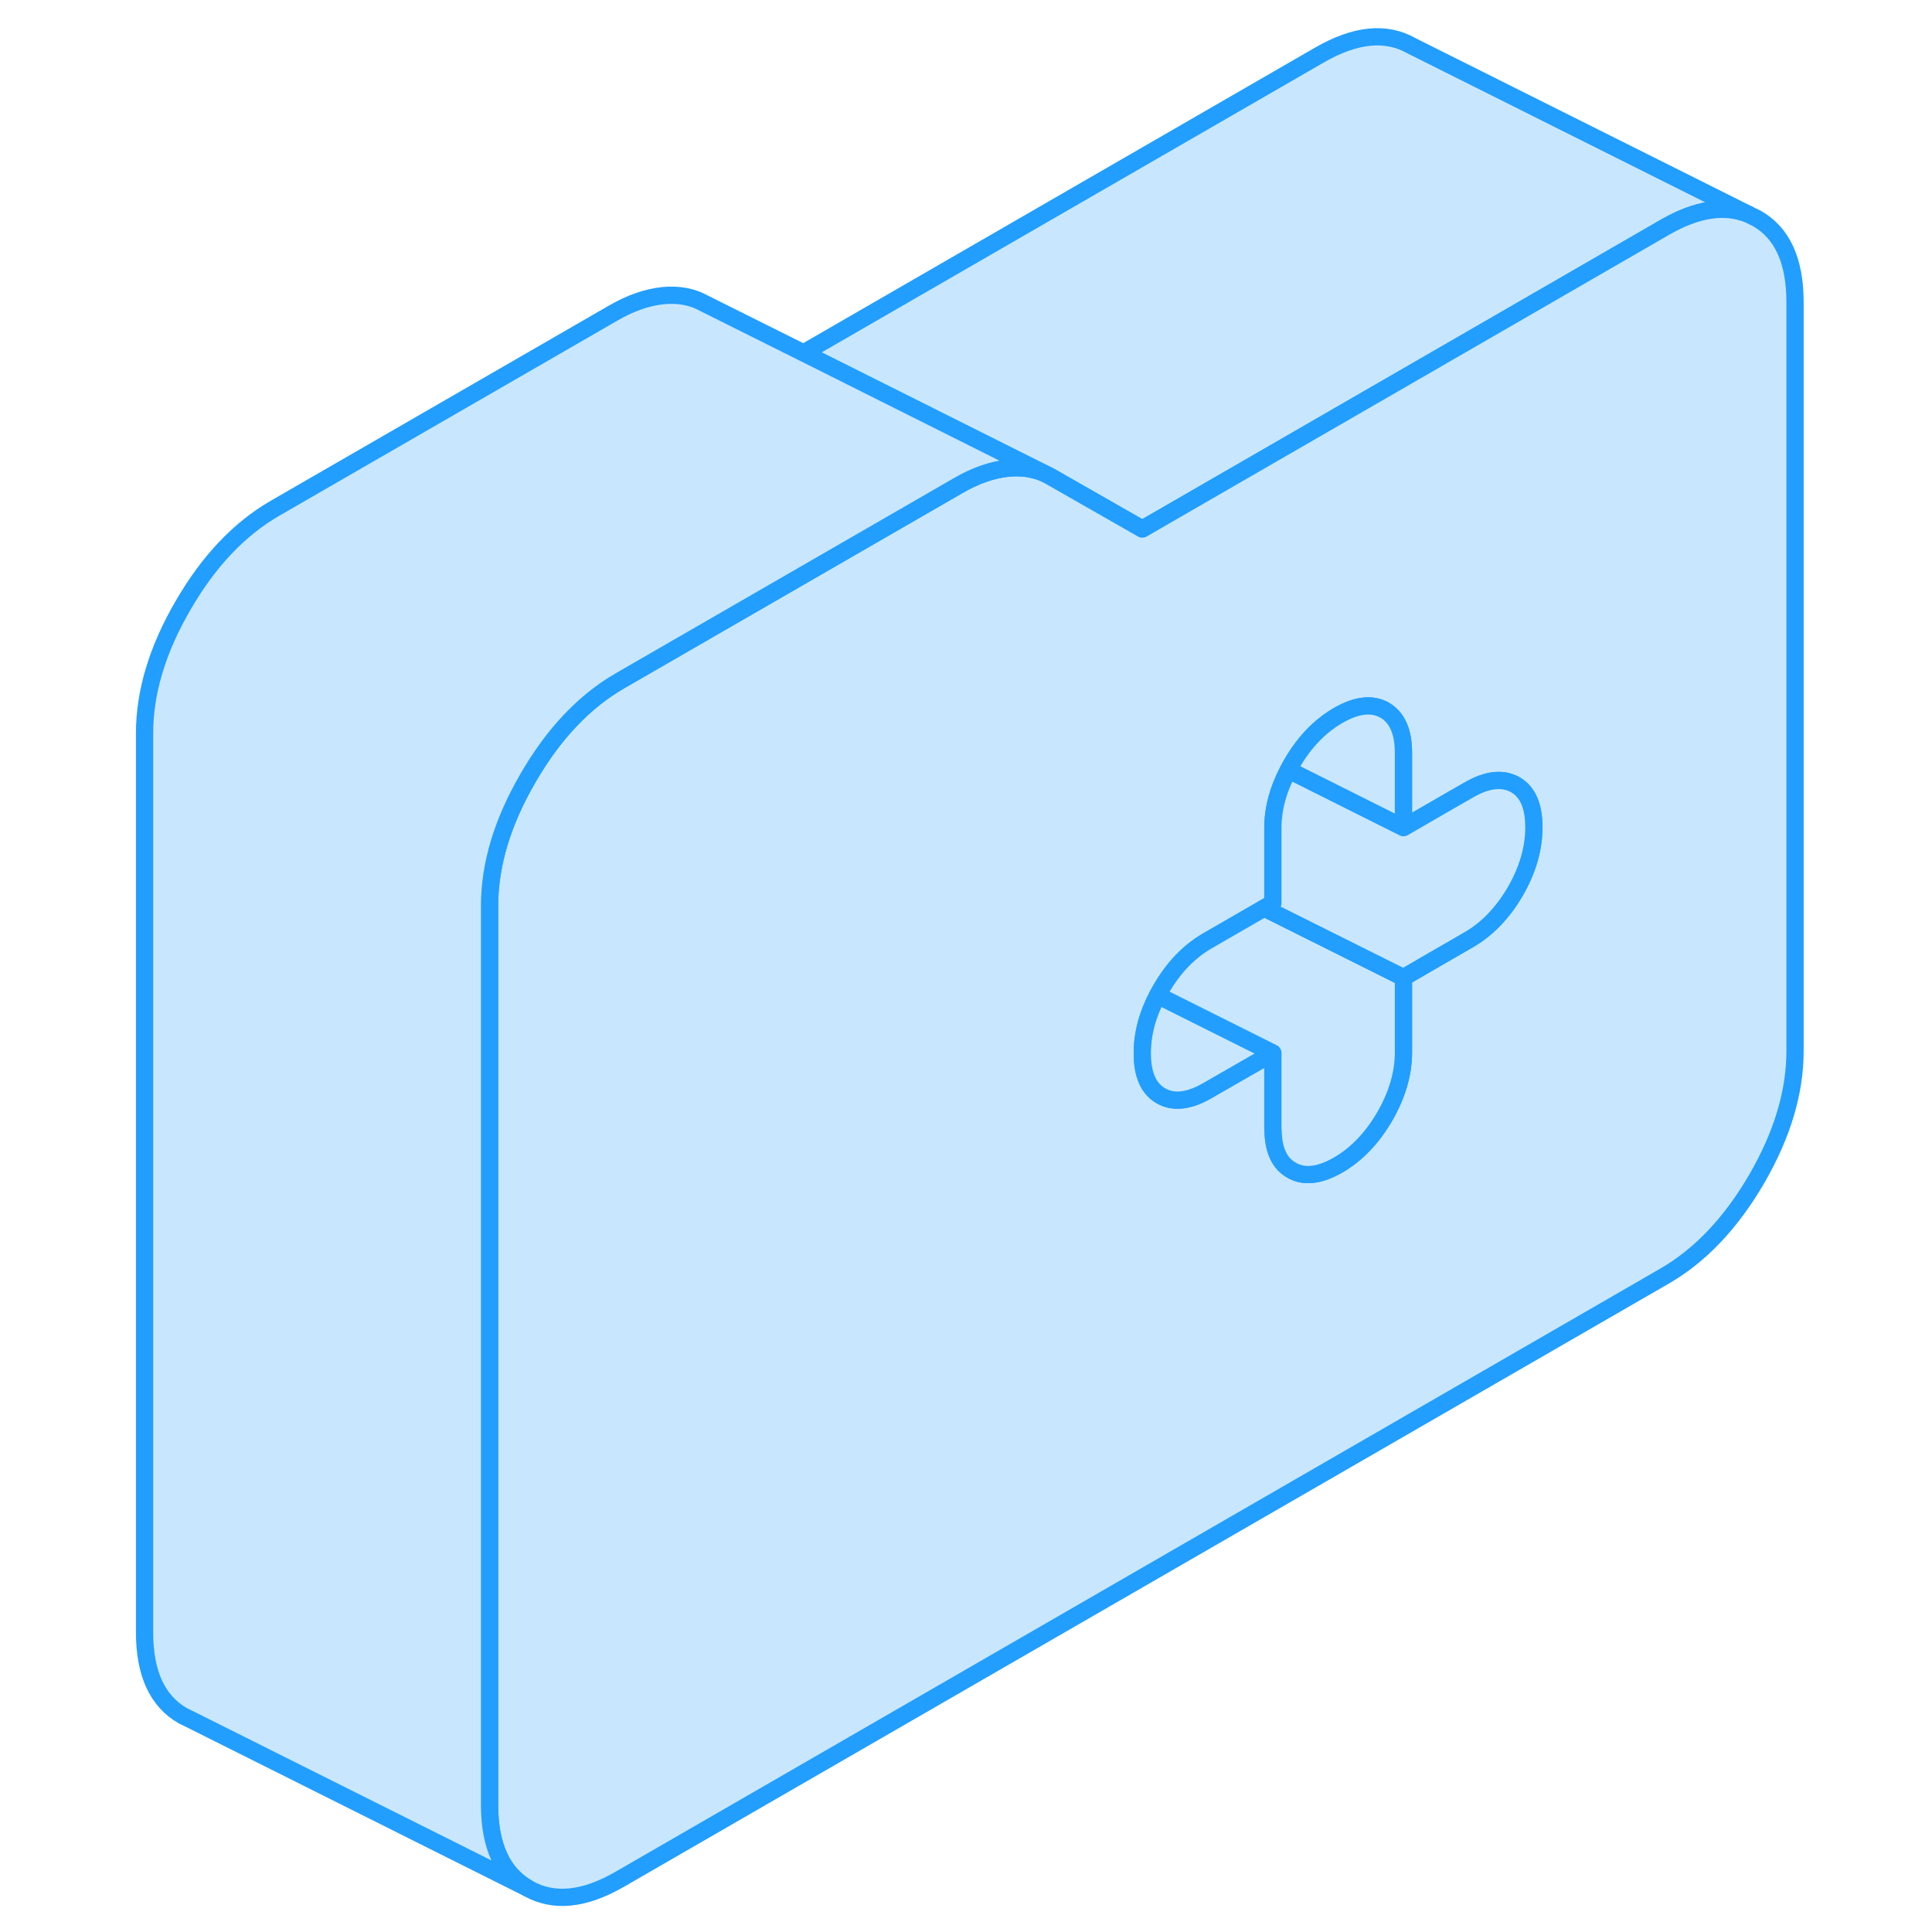 <svg width="48" height="48" viewBox="0 0 101 112" fill="#c8e7ff" xmlns="http://www.w3.org/2000/svg" stroke-width="1px" stroke-linecap="round" stroke-linejoin="round"><path d="M95.87 12.43C94.48 11.86 92.86 12.11 90.99 13.19L78.56 20.37L60.72 30.67L55.33 27.59L54.9 27.38L41.08 20.46L70.99 3.19C73.07 1.99 74.85 1.81 76.34 2.66L95.87 12.43Z" stroke="#229EFF" stroke-linejoin="round"/><path d="M96.34 12.66L95.87 12.43C94.48 11.86 92.86 12.11 90.99 13.19L78.56 20.37L60.72 30.67L55.33 27.59L54.9 27.38C54.31 27.15 53.65 27.07 52.92 27.14C52 27.24 51.04 27.57 50.03 28.16L30.45 39.46C28.37 40.66 26.59 42.54 25.11 45.1C23.62 47.66 22.88 50.13 22.88 52.52V104.62C22.88 107.01 23.62 108.62 25.11 109.47C26.59 110.31 28.37 110.14 30.45 108.93L90.99 73.98C93.07 72.78 94.85 70.9 96.34 68.34C97.82 65.79 98.56 63.31 98.56 60.93V17.51C98.56 15.12 97.82 13.5 96.34 12.66ZM82.34 51.68C81.61 52.93 80.71 53.86 79.64 54.48L77.63 55.64L75.86 56.67V61.01C75.86 62.24 75.49 63.48 74.77 64.73C74.04 65.98 73.14 66.92 72.07 67.54C71 68.15 70.1 68.26 69.38 67.84C68.68 67.45 68.32 66.68 68.3 65.53C68.29 65.48 68.29 65.43 68.29 65.38V61.04L64.5 63.22C63.43 63.84 62.53 63.94 61.81 63.53C61.08 63.12 60.72 62.29 60.72 61.06C60.72 59.95 61.01 58.83 61.61 57.7C61.67 57.58 61.74 57.46 61.81 57.34C62.53 56.09 63.43 55.16 64.5 54.54L67.79 52.64L68.29 52.35V48.01C68.29 46.89 68.59 45.77 69.19 44.64C69.25 44.52 69.31 44.41 69.38 44.29C70.1 43.04 71 42.1 72.07 41.48C73.14 40.86 74.04 40.76 74.77 41.17C75.49 41.59 75.86 42.41 75.86 43.64V47.98L78.56 46.42L79.64 45.8C80.71 45.18 81.61 45.08 82.34 45.49C83.06 45.9 83.42 46.72 83.42 47.96C83.42 49.2 83.06 50.43 82.34 51.68Z" stroke="#229EFF" stroke-linejoin="round"/><path d="M68.29 61.04L64.5 63.22C63.43 63.84 62.53 63.94 61.81 63.53C61.08 63.12 60.72 62.29 60.72 61.06C60.72 59.95 61.01 58.83 61.61 57.7L68.29 61.04Z" stroke="#229EFF" stroke-linejoin="round"/><path d="M75.86 56.67V61.01C75.86 62.24 75.49 63.48 74.77 64.73C74.04 65.98 73.14 66.92 72.07 67.54C71 68.15 70.1 68.26 69.38 67.84C68.68 67.45 68.32 66.68 68.3 65.53C68.29 65.48 68.29 65.43 68.29 65.38V61.04L61.61 57.7C61.67 57.58 61.74 57.46 61.81 57.34C62.53 56.09 63.43 55.16 64.5 54.54L67.79 52.64L75.86 56.67Z" stroke="#229EFF" stroke-linejoin="round"/><path d="M75.86 43.64V47.98L69.19 44.64C69.25 44.52 69.31 44.41 69.38 44.29C70.1 43.04 71 42.1 72.07 41.48C73.14 40.86 74.04 40.76 74.77 41.17C75.49 41.59 75.86 42.41 75.86 43.64Z" stroke="#229EFF" stroke-linejoin="round"/><path d="M83.42 47.96C83.42 49.19 83.06 50.43 82.34 51.68C81.61 52.93 80.71 53.86 79.64 54.48L77.63 55.64L75.86 56.67L67.79 52.64L68.29 52.35V48.01C68.29 46.89 68.59 45.77 69.19 44.64L75.86 47.98L78.56 46.42L79.64 45.8C80.71 45.18 81.61 45.08 82.34 45.49C83.06 45.9 83.42 46.72 83.42 47.96Z" stroke="#229EFF" stroke-linejoin="round"/><path d="M54.9 27.38C54.31 27.15 53.65 27.07 52.92 27.14C52 27.24 51.04 27.57 50.03 28.16L30.45 39.46C28.37 40.66 26.59 42.54 25.11 45.1C23.62 47.66 22.88 50.13 22.88 52.52V104.62C22.88 107.01 23.62 108.62 25.11 109.47L5.58 99.7L5.11 99.47C3.62 98.62 2.88 97.01 2.88 94.62V42.52C2.88 40.13 3.62 37.66 5.11 35.1C6.59 32.54 8.37 30.66 10.45 29.46L30.03 18.16C31.04 17.57 32 17.24 32.92 17.14C33.83 17.05 34.64 17.2 35.33 17.59L41.08 20.46L54.9 27.38Z" stroke="#229EFF" stroke-linejoin="round"/></svg>